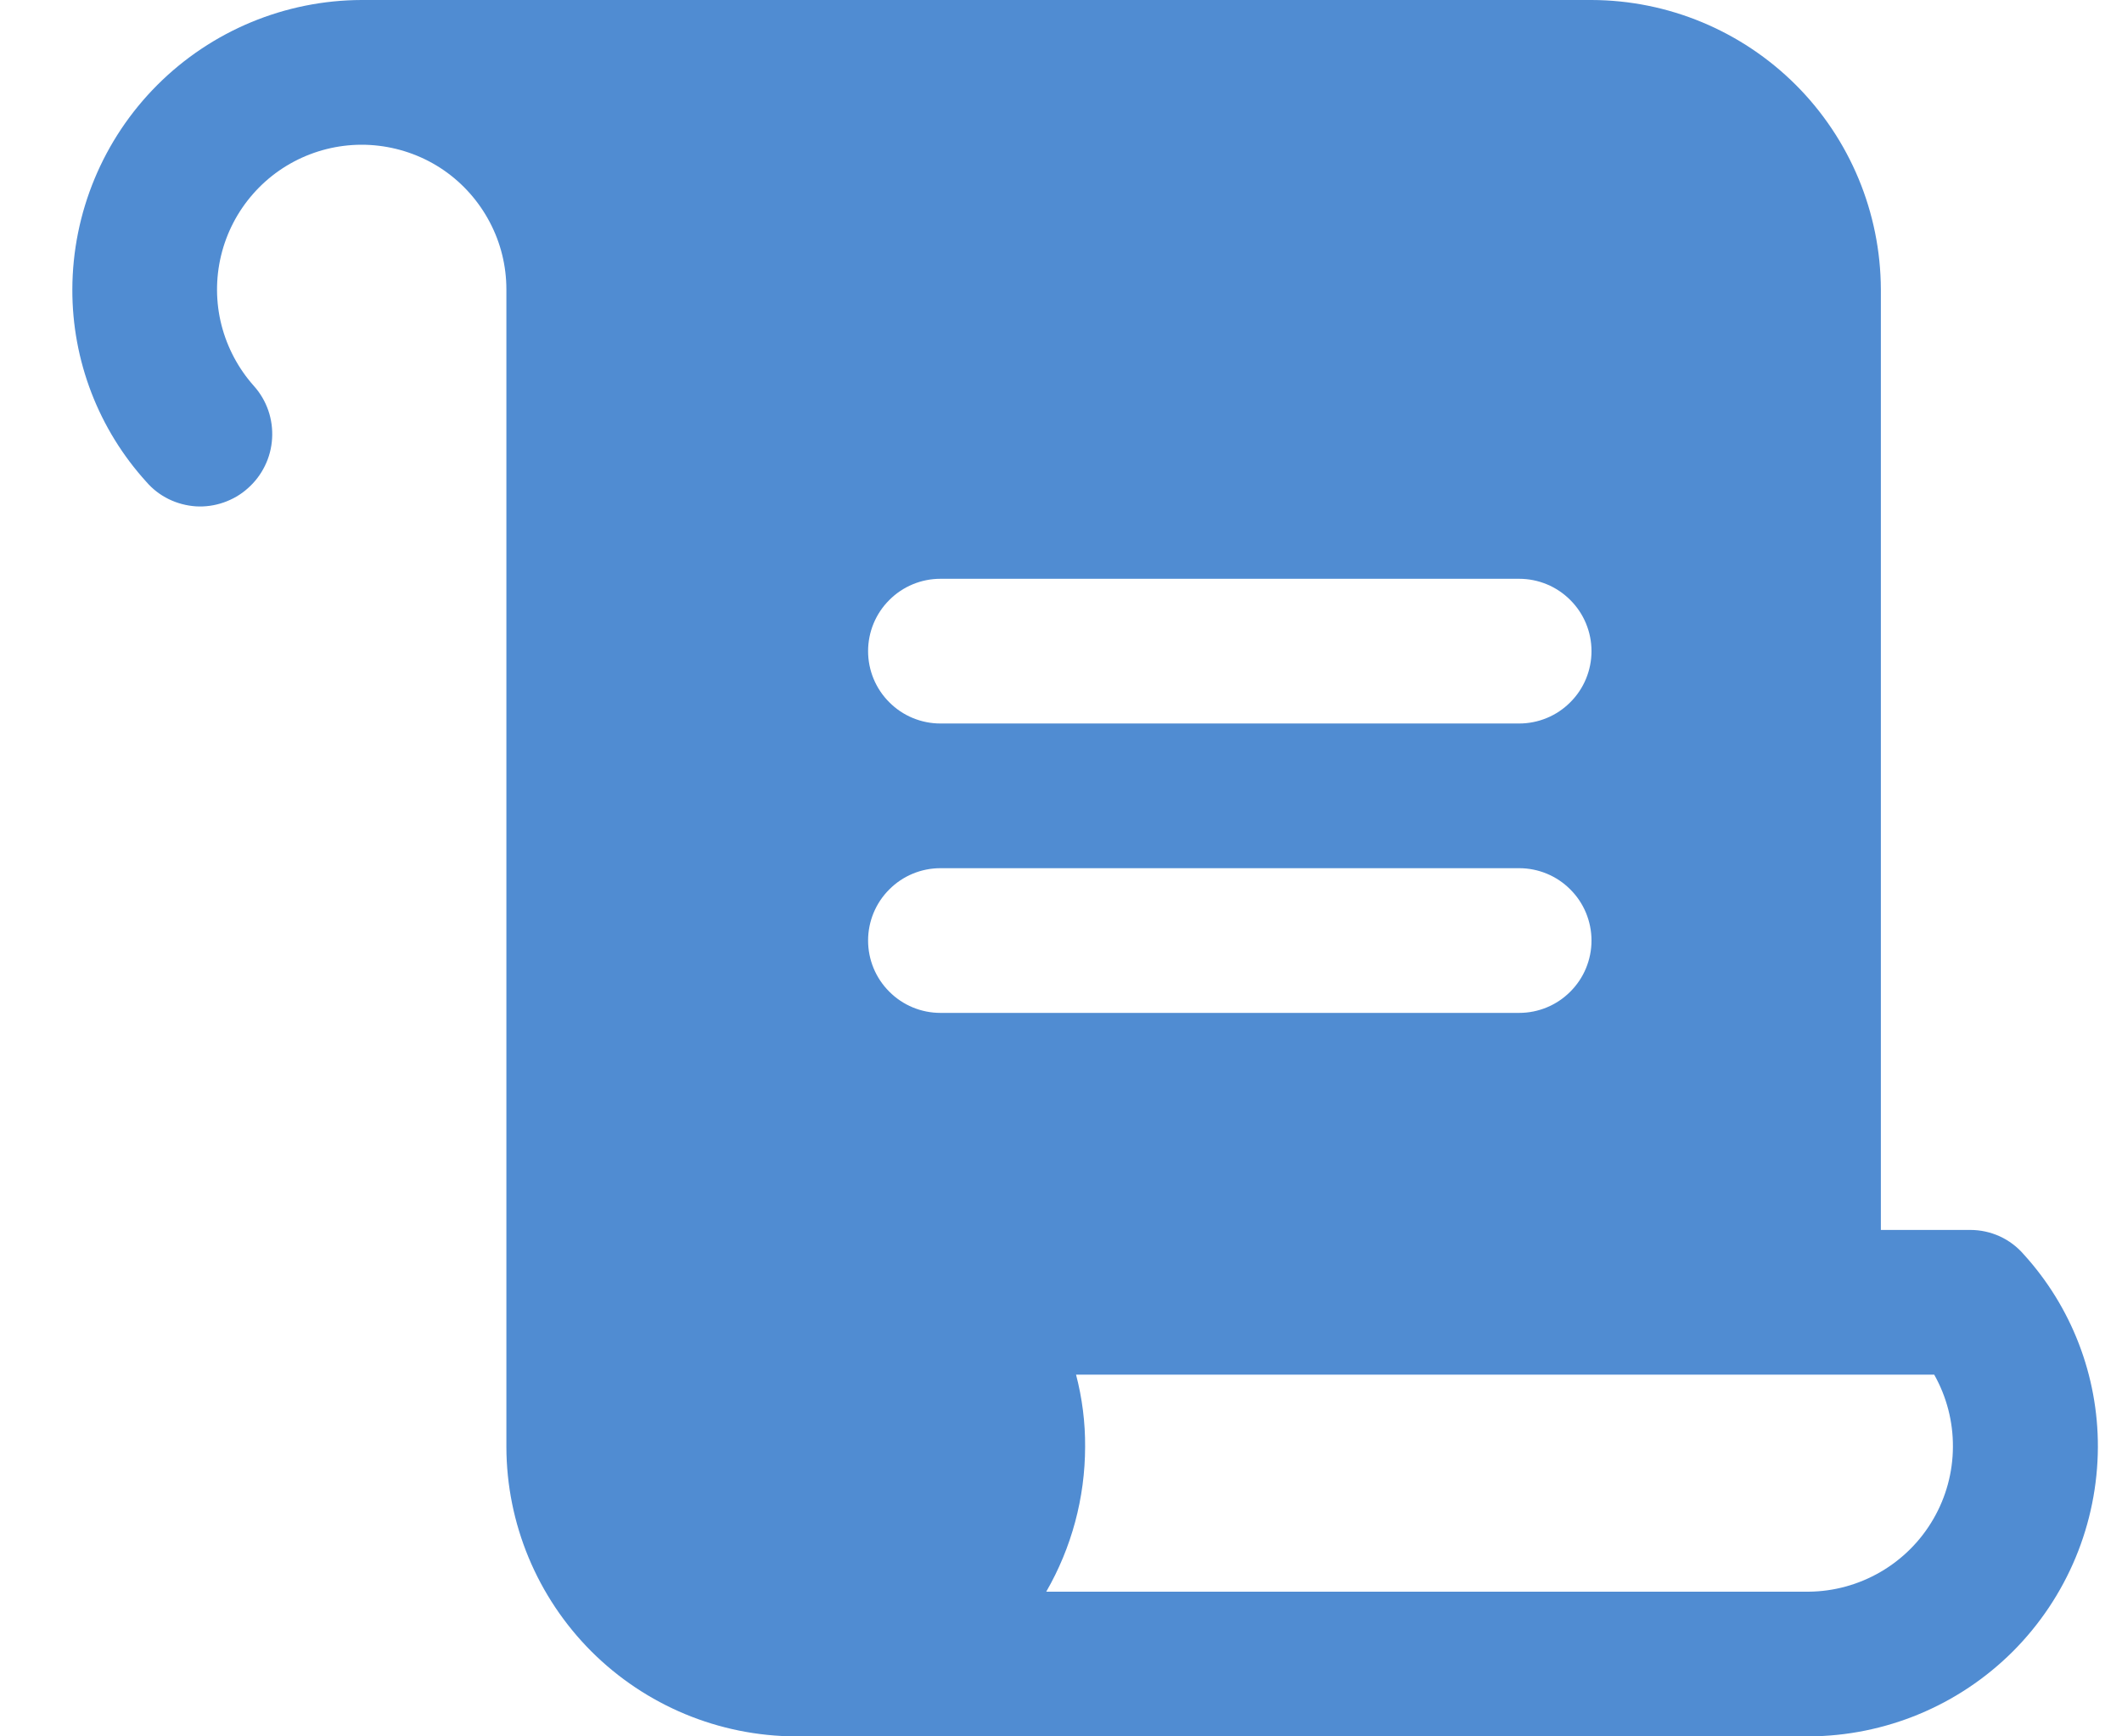 <svg width="22" height="18" viewBox="0 0 22 18" fill="none" xmlns="http://www.w3.org/2000/svg">
<path d="M20.981 13.003C20.913 12.924 20.828 12.86 20.732 12.816C20.637 12.773 20.533 12.75 20.428 12.75H19.5V3C19.497 2.205 19.181 1.443 18.619 0.881C18.056 0.319 17.295 0.002 16.5 0H3.75C2.955 0.002 2.193 0.319 1.631 0.881C1.069 1.443 0.752 2.205 0.75 3C0.748 3.738 1.022 4.451 1.519 4.997C1.583 5.071 1.661 5.131 1.749 5.174C1.837 5.217 1.932 5.242 2.03 5.249C2.128 5.255 2.226 5.241 2.318 5.209C2.41 5.177 2.496 5.128 2.569 5.062C2.643 4.997 2.703 4.918 2.746 4.83C2.79 4.741 2.815 4.645 2.821 4.546C2.827 4.448 2.814 4.349 2.782 4.256C2.75 4.163 2.7 4.077 2.634 4.003C2.472 3.822 2.356 3.604 2.296 3.369C2.236 3.133 2.235 2.886 2.292 2.649C2.349 2.413 2.462 2.194 2.623 2.011C2.783 1.828 2.986 1.687 3.213 1.6C3.44 1.513 3.685 1.482 3.927 1.511C4.168 1.54 4.399 1.626 4.6 1.764C4.8 1.902 4.964 2.087 5.077 2.302C5.191 2.517 5.25 2.757 5.25 3V15C5.252 15.795 5.569 16.556 6.131 17.119C6.694 17.681 7.455 17.997 8.25 18H18.75C19.545 17.997 20.306 17.681 20.869 17.119C21.431 16.556 21.747 15.795 21.75 15C21.752 14.262 21.478 13.549 20.981 13.003ZM9.75 6H15.75C15.949 6 16.14 6.079 16.28 6.22C16.421 6.36 16.5 6.551 16.5 6.75C16.5 6.949 16.421 7.14 16.28 7.28C16.14 7.421 15.949 7.5 15.75 7.5H9.75C9.551 7.5 9.36 7.421 9.22 7.28C9.079 7.14 9 6.949 9 6.75C9 6.551 9.079 6.36 9.22 6.22C9.36 6.079 9.551 6 9.75 6ZM9 9.75C9 9.551 9.079 9.36 9.22 9.22C9.36 9.079 9.551 9 9.75 9H15.75C15.949 9 16.14 9.079 16.28 9.22C16.421 9.36 16.5 9.551 16.5 9.75C16.5 9.949 16.421 10.14 16.28 10.28C16.14 10.421 15.949 10.5 15.75 10.5H9.75C9.551 10.5 9.36 10.421 9.22 10.28C9.079 10.14 9 9.949 9 9.75ZM18.75 16.5H10.847C11.11 16.044 11.249 15.527 11.25 15C11.252 14.747 11.22 14.495 11.156 14.25H20.053C20.182 14.479 20.249 14.737 20.247 15C20.246 15.262 20.176 15.52 20.044 15.747C19.913 15.974 19.724 16.163 19.497 16.295C19.27 16.427 19.013 16.498 18.75 16.5Z" fill="#508CD2"/>
</svg>
